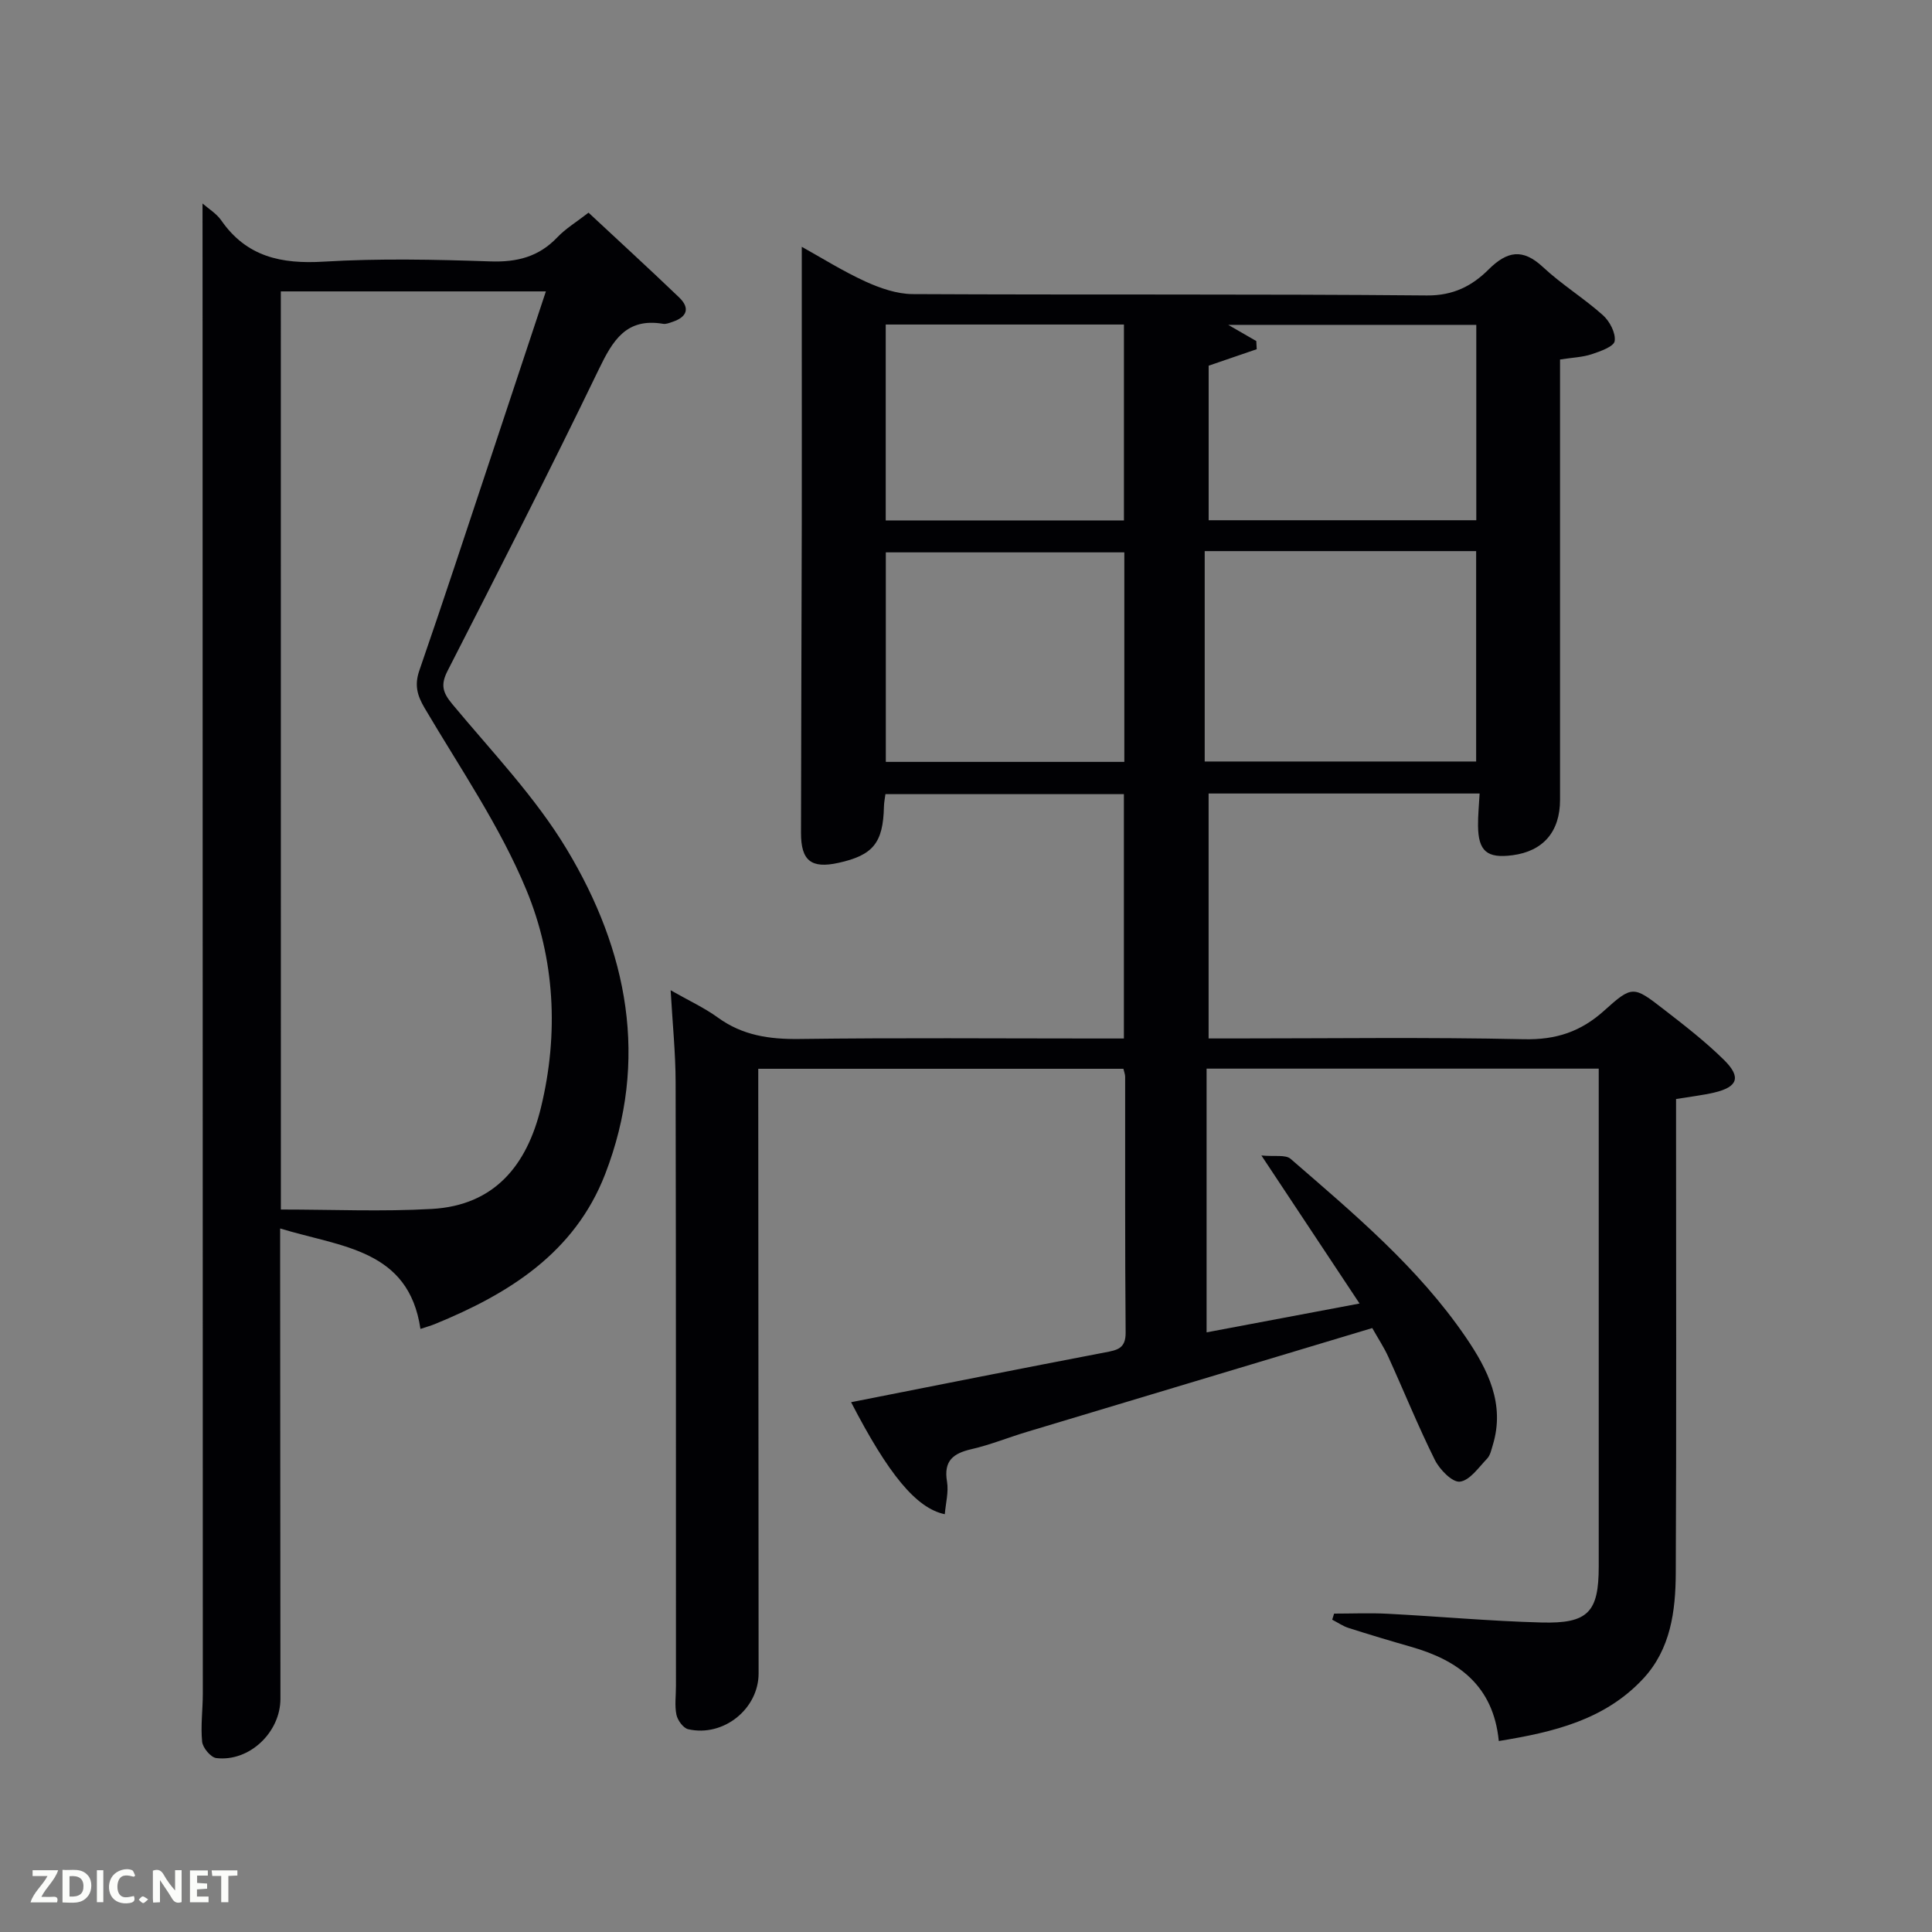 <svg enable-background="new 0 0 400 400" viewBox="0 0 400 400" xmlns="http://www.w3.org/2000/svg"><rect x="0" y="0" width="400" height="400" fill="#808080" stroke="none"/><path d="m281.48 269.88c-6.77-10.21-13.09-19.75-20.32-30.65 2.72.27 4.99-.22 6.05.7 13.08 11.34 26.42 22.5 36.28 36.95 4.52 6.63 8.19 13.8 5.56 22.36-.29.95-.51 2.07-1.15 2.74-1.75 1.82-3.58 4.53-5.64 4.78-1.57.19-4.2-2.51-5.19-4.5-3.47-6.98-6.4-14.23-9.63-21.33-.88-1.95-2.08-3.75-3.33-5.97-23.93 7.19-47.74 14.34-71.55 21.51-3.82 1.15-7.54 2.67-11.41 3.56-3.82.87-5.81 2.42-5.08 6.73.36 2.14-.27 4.44-.46 6.74-5.93-1.22-11.72-8.34-19.4-23.19 17.59-3.47 35.08-6.96 52.59-10.31 2.52-.48 4.28-.79 4.25-4.1-.15-17.66-.08-35.33-.1-52.99 0-.46-.2-.93-.36-1.63-24.98 0-49.91 0-75.6 0v4.69c.02 40.16.04 80.32.07 120.48.01 7.33-7.24 13.23-14.57 11.57-1.02-.23-2.2-1.84-2.44-3-.4-1.91-.09-3.98-.1-5.98-.01-41.66.02-83.32-.07-124.98-.01-6.06-.64-12.12-1.03-19.04 3.82 2.18 7 3.64 9.77 5.65 5.12 3.72 10.69 4.52 16.89 4.44 20.49-.27 40.99-.1 61.49-.1h5.69c0-16.97 0-33.57 0-50.59-16.23 0-32.61 0-49.37 0-.09.75-.29 1.67-.31 2.6-.17 7.49-2.24 10.05-9.44 11.63-5.61 1.23-7.74-.44-7.73-6.21.03-21.5.11-42.99.16-64.49.02-12 0-24 0-35.99 0-6.8 0-13.6 0-20.86 4.09 2.27 8.48 5.03 13.15 7.17 3.05 1.39 6.52 2.6 9.8 2.62 35.49.18 70.99-.04 106.48.28 5.47.05 9.37-1.99 12.77-5.38 3.84-3.82 7.06-4.41 11.26-.49 3.87 3.61 8.46 6.43 12.41 9.96 1.4 1.25 2.68 3.7 2.43 5.36-.17 1.14-2.99 2.13-4.77 2.72-1.86.62-3.91.68-6.54 1.09v5.18 85.99c0 6.59-3.49 10.64-9.86 11.47-5.25.69-7.07-.83-7.12-6.13-.02-2.12.2-4.24.33-6.65-18.74 0-37.3 0-56.11 0v50.71h5.29c20 0 40-.28 59.99.16 6.64.15 11.78-1.55 16.63-5.93 5.8-5.23 6.07-5.1 12.24-.32 4.33 3.35 8.7 6.73 12.59 10.57 3.58 3.54 2.8 5.58-2.05 6.72-2.4.56-4.86.84-7.91 1.34v5.18c0 31 .09 61.99-.06 92.98-.04 7.86-1.05 15.74-6.76 21.87-7.94 8.52-18.52 11.05-29.88 12.89-1.12-11.46-8.38-16.72-18.21-19.52-4.31-1.23-8.6-2.52-12.87-3.88-1.2-.38-2.27-1.14-3.41-1.72.13-.42.26-.84.39-1.26 3.7 0 7.4-.16 11.08.03 10.62.55 21.23 1.53 31.86 1.81 9.68.26 11.85-2.16 11.85-11.6 0-32.49 0-64.99 0-97.48 0-1.79 0-3.57 0-5.59-27.26 0-54.03 0-81.19 0v54.6c10.5-1.98 20.67-3.9 31.67-5.97zm-32.06-155.78v43.56h56.2c0-14.71 0-29.09 0-43.56-18.85 0-37.32 0-56.2 0zm10.68-43.49c.03.56.06 1.13.09 1.69-3.32 1.14-6.63 2.27-9.95 3.41v32h55.41c0-13.67 0-27.04 0-40.45-17.19 0-34.04 0-51.36 0 2.26 1.3 4.03 2.32 5.81 3.35zm-27.32 43.75c-16.78 0-33.15 0-49.38 0v43.38h49.38c0-14.53 0-28.78 0-43.38zm-49.4-47.17v40.56h49.32c0-13.62 0-27 0-40.56-16.54 0-32.8 0-49.32 0z" fill="#010104"/><path d="m41.93 42.13c1.23 1.08 2.88 2.06 3.88 3.5 5.24 7.55 12.45 9.07 21.22 8.54 11.46-.69 23-.44 34.48-.05 5.53.19 10.03-.94 13.88-4.99 1.7-1.79 3.89-3.11 6.46-5.1 6.22 5.8 12.55 11.6 18.74 17.53 2.37 2.27 1.62 4.1-1.39 5.09-.62.21-1.32.5-1.93.39-7.64-1.28-10.42 3.47-13.31 9.46-10.12 20.95-20.7 41.67-31.29 62.38-1.47 2.87-1.05 4.46.95 6.87 8.18 9.85 17.22 19.25 23.75 30.13 12.56 20.9 17.08 43.56 7.91 67.24-6.31 16.27-19.92 24.75-35.26 31.02-.76.31-1.57.53-2.97 1-2.44-16.52-16.34-16.92-29.05-20.8v5.87c.02 30.5.04 60.99.06 91.49.01 6.95-6.43 13.11-13.28 12.29-1.14-.14-2.81-2.13-2.93-3.39-.33-3.29.14-6.65.14-9.98-.01-95.82-.03-191.64-.05-287.46-.01-6.96-.01-13.92-.01-21.03zm16.22 208.29c10.71 0 21 .46 31.24-.12 13.01-.73 19.71-9.06 22.61-21 3.72-15.31 2.87-30.81-3.01-45.02-5.46-13.22-13.76-25.28-21.08-37.69-1.57-2.67-2.12-4.79-1.08-7.8 5-14.45 9.76-28.98 14.59-43.49 3.87-11.62 7.71-23.24 11.6-34.97-18.6 0-36.67 0-54.88 0 .01 63.46.01 126.56.01 190.09z" fill="#010104"/><g fill="#fbfcfa"><path d="m37.59 393.81c-.92.31-1.52.05-2-.78-.7-1.2-1.52-2.34-2.47-3.78v4.59c-.55.03-.95.05-1.41.07-.03-.37-.06-.64-.06-.91 0-1.91 0-3.81 0-5.7 1.13-.41 1.77-.03 2.29.91.62 1.11 1.38 2.14 2.31 3.19v-4.2h1.35v6.61z"/><path d="m12.94 393.88v-6.75c1.9.19 3.93-.54 5.37 1.29.8 1.01.78 2.88.03 3.97-1.37 1.97-3.4 1.51-5.4 1.49m1.45-1.22c2.04.12 2.92-.58 2.89-2.21-.03-1.51-.98-2.19-2.89-2z"/><path d="m11.81 393.87h-5.49c.68-2.18 2.47-3.48 3.51-5.45h-3.08v-1.21h5.29c-.71 2.13-2.44 3.48-3.47 5.51.86 0 1.63.04 2.39-.01.79-.05 1.14.21.85 1.16"/><path d="m39.33 393.86v-6.61h3.7v1.07h-2.22v1.52c.68.04 1.34.09 2.07.13v1.07c-.72.05-1.38.09-2.1.14v1.48h2.4v1.19h-3.85z"/><path d="m27.71 388.56c-1.15-.3-2.46-.61-3.1.64-.37.73-.41 1.93-.06 2.67.63 1.35 1.99.93 3.17.68.35.94-.01 1.32-.93 1.46-1.62.25-3.05-.27-3.76-1.48-.72-1.24-.6-3.03.31-4.17.88-1.11 2.71-1.7 4-1.16.32.13.44.74.65 1.12-.1.08-.19.16-.28.24"/><path d="m49.15 387.24v1.07c-.59.02-1.17.05-1.87.08v5.44h-1.48v-5.44h-1.85c-.05-.4-.08-.73-.13-1.15z"/><path d="m20.06 387.21h1.33v6.62h-1.33z"/><path d="m30.68 393.25c-.49.38-.8.79-1.05.76-.32-.05-.6-.45-.9-.7.26-.24.51-.64.8-.67.29-.04.62.3 1.15.61"/></g></svg>